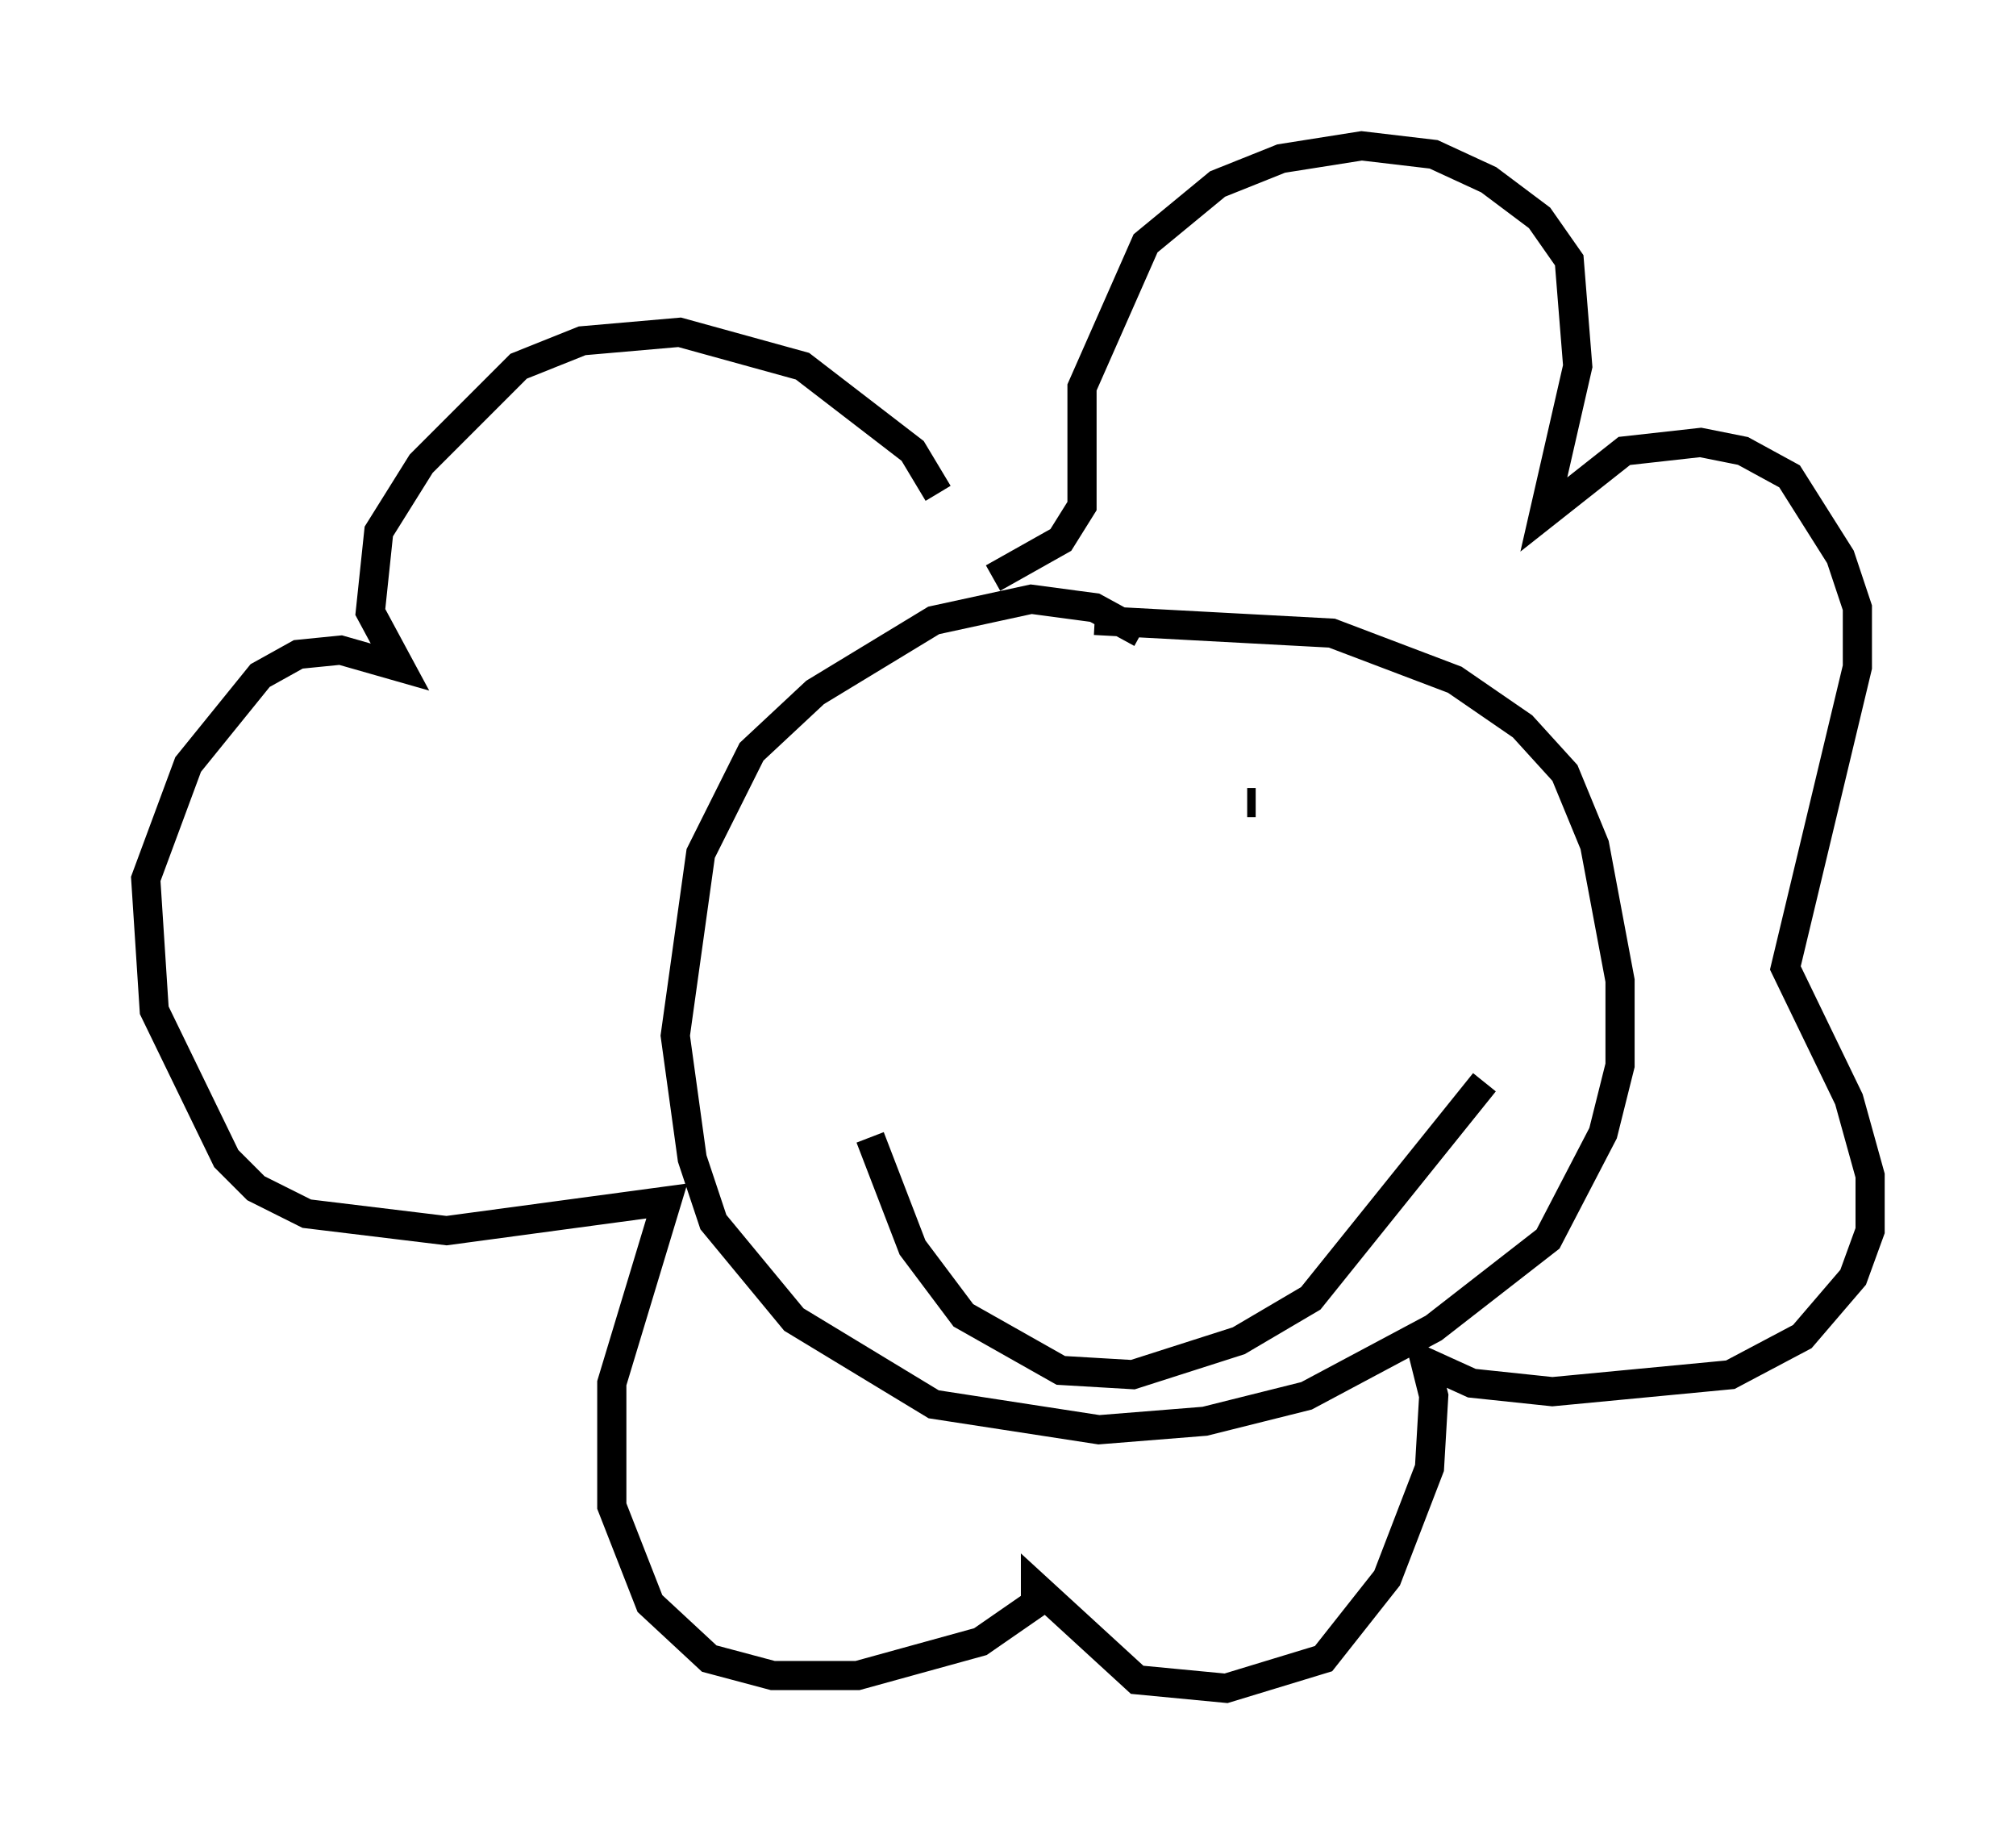 <?xml version="1.0" encoding="utf-8" ?>
<svg baseProfile="full" height="62.871" version="1.1" width="69.117" xmlns="http://www.w3.org/2000/svg" xmlns:ev="http://www.w3.org/2001/xml-events" xmlns:xlink="http://www.w3.org/1999/xlink"><defs /><rect fill="white" height="62.871" width="69.117" x="0" y="0" /><path d="M32.888, 19.961 m-0.726, -3.05 l-0.872, -1.453 -3.777, -2.905 l-4.212, -1.162 -3.341, 0.291 l-2.179, 0.872 -3.341, 3.341 l-1.453, 2.324 -0.291, 2.76 l1.017, 1.888 -2.034, -0.581 l-1.453, 0.145 -1.307, 0.726 l-2.469, 3.05 -1.453, 3.922 l0.291, 4.503 2.469, 5.084 l1.017, 1.017 1.743, 0.872 l4.793, 0.581 7.553, -1.017 l-1.888, 6.246 0.0, 4.212 l1.307, 3.341 2.034, 1.888 l2.179, 0.581 2.905, 0.0 l4.212, -1.162 1.888, -1.307 l0.0, -0.581 3.486, 3.196 l3.05, 0.291 3.341, -1.017 l2.179, -2.76 1.453, -3.777 l0.145, -2.469 -0.291, -1.162 l1.598, 0.726 2.76, 0.291 l6.101, -0.581 2.469, -1.307 l1.743, -2.034 0.581, -1.598 l0.0, -1.888 -0.726, -2.615 l-2.179, -4.503 2.469, -10.313 l0.0, -2.034 -0.581, -1.743 l-1.743, -2.76 -1.598, -0.872 l-1.453, -0.291 -2.615, 0.291 l-2.76, 2.179 1.162, -5.084 l-0.291, -3.631 -1.017, -1.453 l-1.743, -1.307 -1.888, -0.872 l-2.469, -0.291 -2.76, 0.436 l-2.179, 0.872 -2.469, 2.034 l-2.179, 4.939 0.0, 4.067 l-0.726, 1.162 -2.324, 1.307 m5.084, 1.888 l-1.598, -0.872 -2.179, -0.291 l-3.341, 0.726 -4.067, 2.469 l-2.179, 2.034 -1.743, 3.486 l-0.872, 6.246 0.581, 4.212 l0.726, 2.179 2.76, 3.341 l4.793, 2.905 5.665, 0.872 l3.631, -0.291 3.486, -0.872 l4.358, -2.324 3.922, -3.05 l1.888, -3.631 0.581, -2.324 l0.0, -2.905 -0.872, -4.648 l-1.017, -2.469 -1.453, -1.598 l-2.324, -1.598 -4.212, -1.598 l-8.134, -0.436 m-2.179, 5.665 l0.0, 0.0 m11.475, 2.469 l0.0, 0.0 m-16.994, 9.587 l1.453, 3.777 1.743, 2.324 l3.341, 1.888 2.469, 0.145 l3.631, -1.162 2.469, -1.453 l5.955, -7.408 m-8.134, -9.587 l0.291, 0.0 " fill="none" stroke="black" stroke-width="1" /></svg>